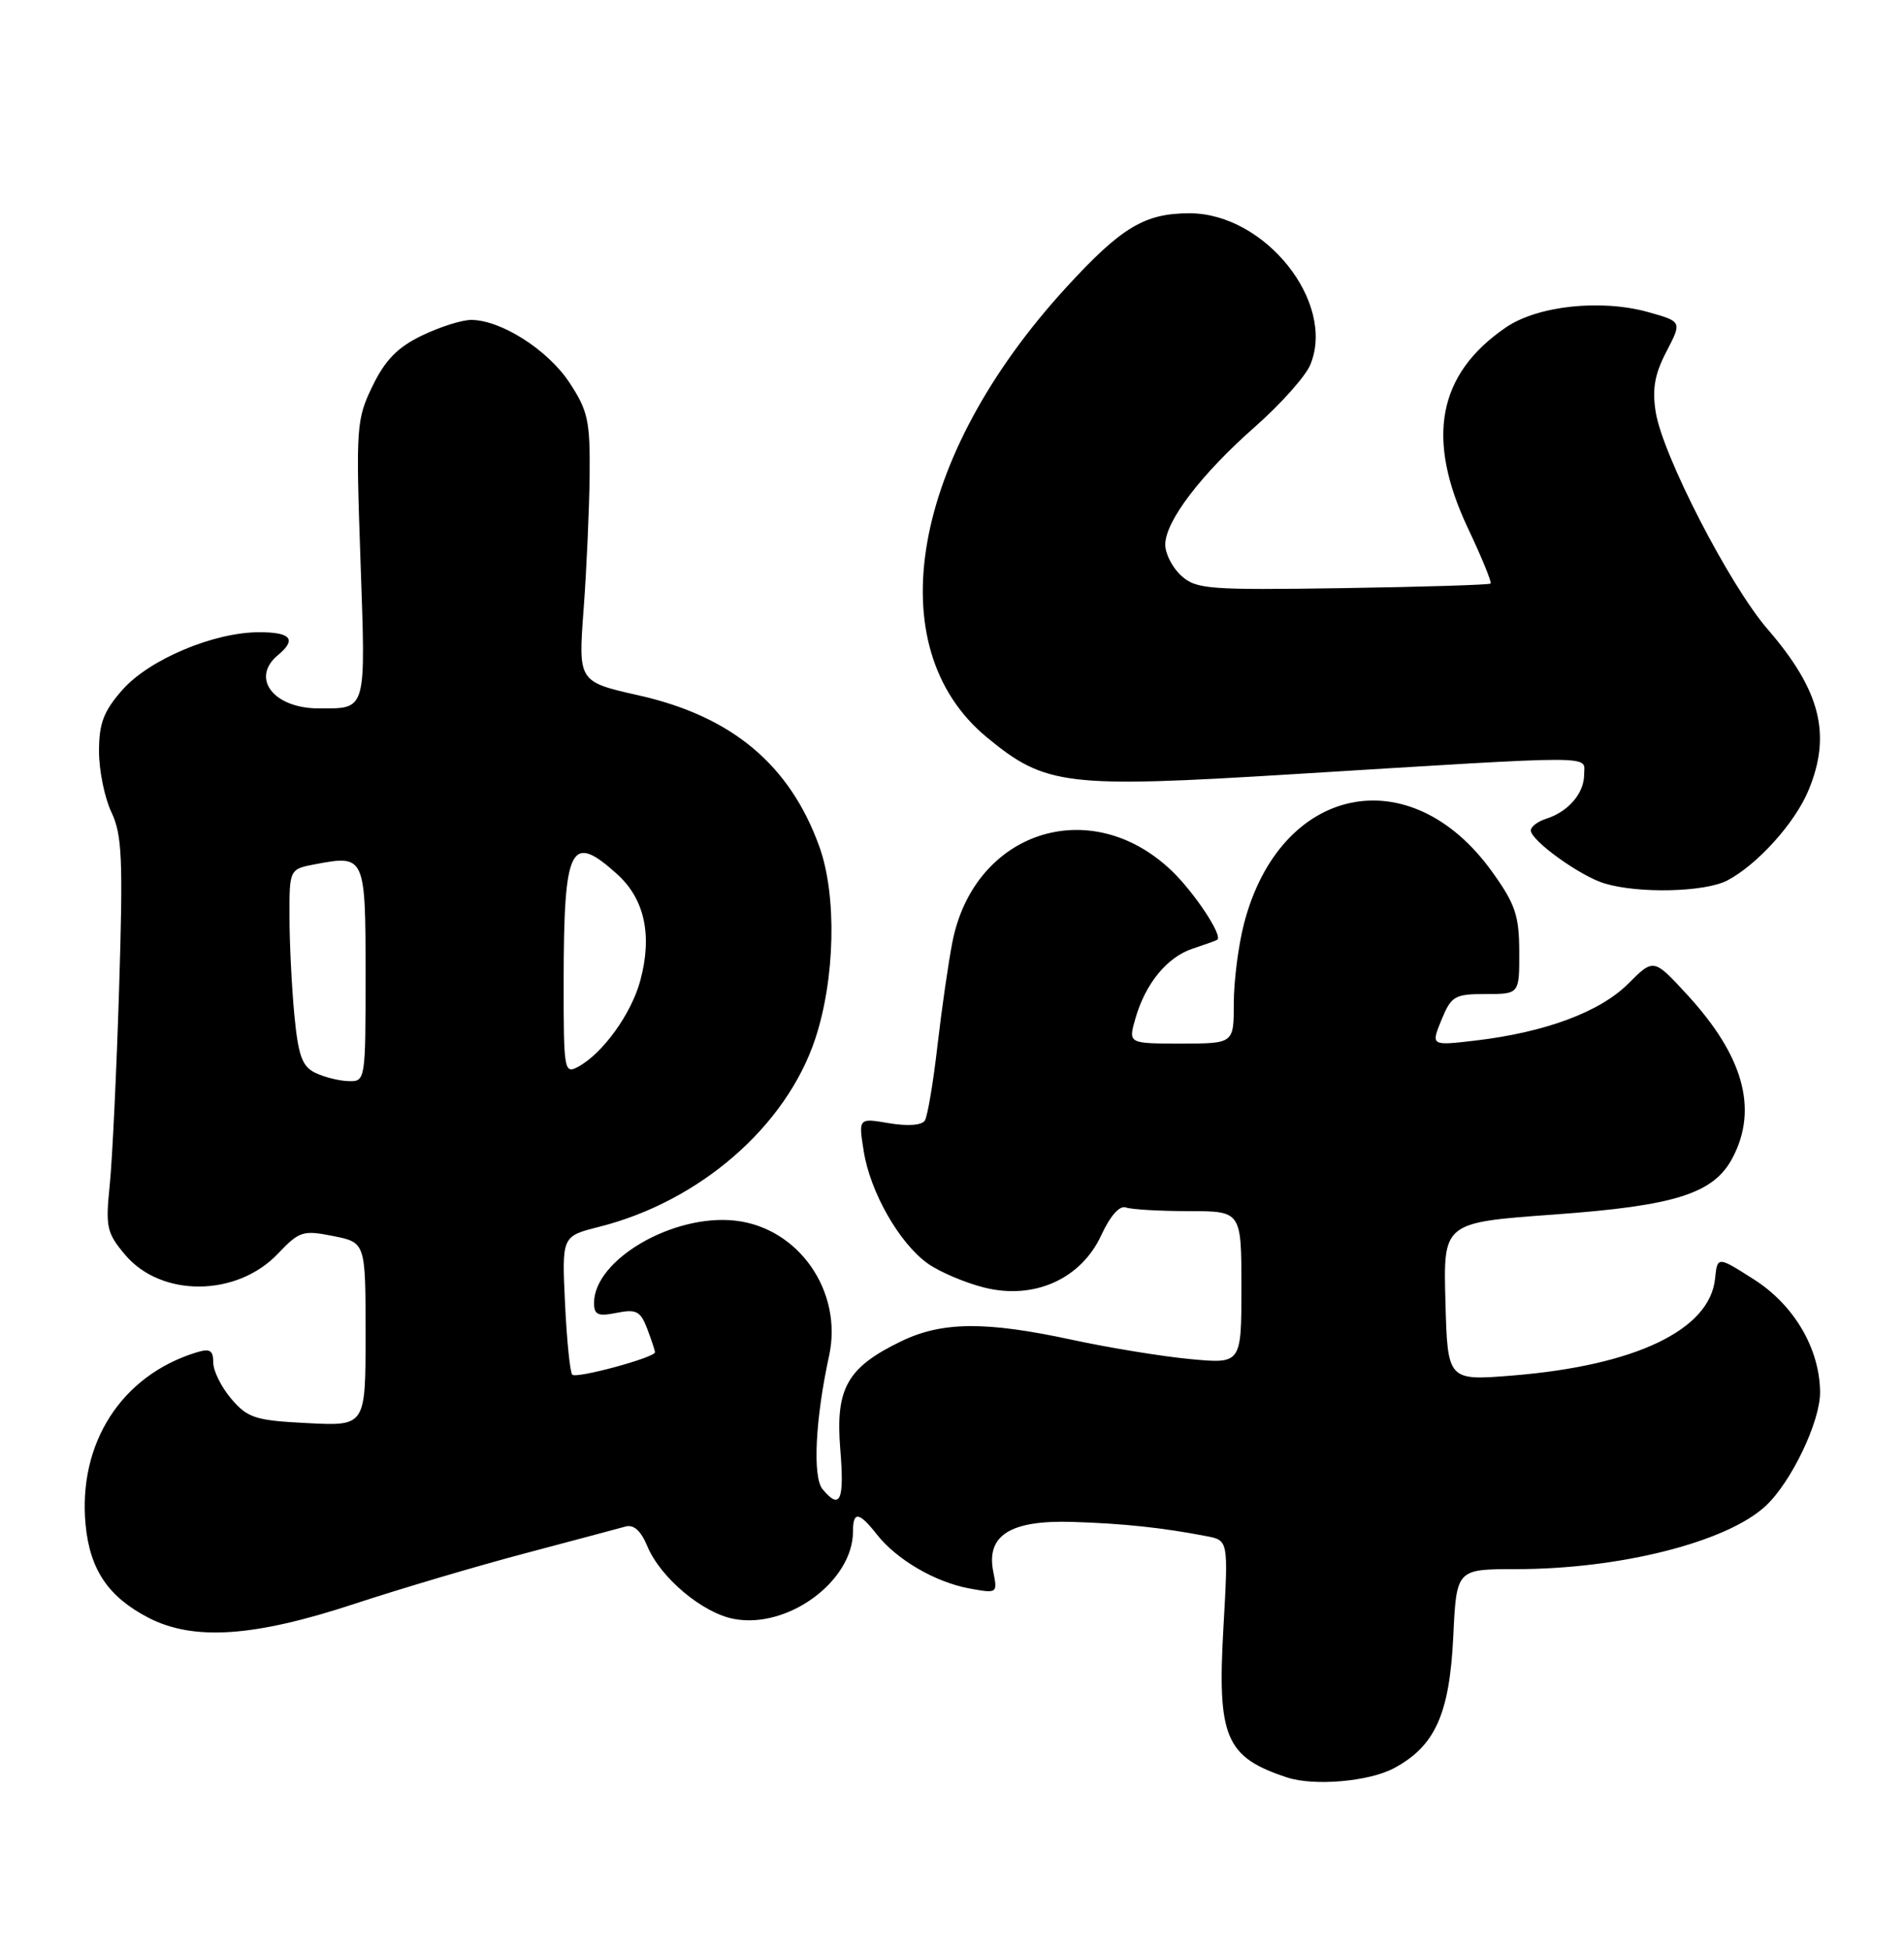 <?xml version="1.0" encoding="UTF-8" standalone="no"?>
<!DOCTYPE svg PUBLIC "-//W3C//DTD SVG 1.1//EN" "http://www.w3.org/Graphics/SVG/1.1/DTD/svg11.dtd" >
<svg xmlns="http://www.w3.org/2000/svg" xmlns:xlink="http://www.w3.org/1999/xlink" version="1.1" viewBox="0 0 250 256">
 <g >
 <path fill="currentColor"
d=" M 183.02 232.14 C 188.44 229.24 190.33 225.03 190.82 214.81 C 191.24 206.00 191.24 206.00 199.03 206.00 C 212.71 206.00 226.74 202.45 231.84 197.70 C 235.21 194.56 239.00 186.63 238.98 182.78 C 238.94 177.06 235.58 171.33 230.30 167.97 C 225.50 164.91 225.50 164.91 225.19 167.88 C 224.49 174.60 214.74 179.27 198.62 180.58 C 190.07 181.27 190.07 181.27 189.79 170.88 C 189.50 160.50 189.50 160.50 204.00 159.45 C 220.08 158.29 225.07 156.69 227.54 151.91 C 230.84 145.53 228.90 138.61 221.56 130.62 C 217.13 125.80 217.13 125.80 213.78 129.15 C 210.07 132.86 202.85 135.54 193.69 136.61 C 187.88 137.29 187.88 137.29 189.27 133.89 C 190.56 130.76 191.00 130.50 195.08 130.50 C 199.50 130.50 199.50 130.50 199.48 124.95 C 199.47 120.19 198.96 118.68 195.92 114.45 C 185.16 99.46 168.07 103.03 163.34 121.26 C 162.60 124.11 162.00 128.81 162.00 131.72 C 162.00 137.00 162.00 137.00 155.07 137.00 C 148.14 137.00 148.14 137.00 149.07 133.75 C 150.38 129.14 153.23 125.66 156.60 124.54 C 158.20 124.01 159.65 123.49 159.82 123.38 C 160.62 122.90 156.86 117.21 153.84 114.31 C 143.19 104.14 127.91 109.12 125.05 123.69 C 124.53 126.33 123.65 132.45 123.09 137.28 C 122.54 142.11 121.79 146.53 121.44 147.10 C 121.05 147.73 119.22 147.87 116.75 147.46 C 112.71 146.77 112.71 146.77 113.41 151.14 C 114.27 156.53 118.08 163.21 121.82 165.88 C 123.37 166.98 126.70 168.40 129.22 169.03 C 135.77 170.68 141.95 167.92 144.61 162.14 C 145.78 159.61 147.01 158.22 147.83 158.52 C 148.56 158.78 152.28 159.00 156.08 159.00 C 163.00 159.00 163.00 159.00 163.00 169.03 C 163.00 179.06 163.00 179.06 156.25 178.42 C 152.54 178.07 145.57 176.93 140.76 175.89 C 129.42 173.44 123.69 173.49 118.32 176.09 C 111.23 179.52 109.68 182.27 110.33 190.25 C 110.89 197.02 110.32 198.29 108.00 195.50 C 106.68 193.91 107.05 186.30 108.86 178.00 C 110.70 169.57 104.89 161.19 96.55 160.25 C 88.38 159.33 78.00 165.38 78.00 171.05 C 78.00 172.62 78.51 172.85 80.98 172.35 C 83.55 171.84 84.10 172.13 84.98 174.44 C 85.54 175.92 86.00 177.31 86.00 177.53 C 86.00 178.22 75.68 181.02 75.14 180.47 C 74.85 180.18 74.42 175.98 74.19 171.12 C 73.77 162.30 73.77 162.30 78.63 161.07 C 91.86 157.75 103.21 147.89 107.03 136.42 C 109.66 128.51 109.90 117.56 107.58 111.14 C 103.71 100.40 96.11 94.04 83.86 91.29 C 75.92 89.50 75.92 89.50 76.63 80.00 C 77.02 74.78 77.37 66.87 77.42 62.43 C 77.49 55.23 77.20 53.92 74.75 50.20 C 71.91 45.91 65.76 42.00 61.86 42.00 C 60.63 42.00 57.72 42.93 55.38 44.06 C 52.20 45.60 50.56 47.28 48.91 50.69 C 46.79 55.07 46.72 56.04 47.33 73.53 C 48.03 93.62 48.20 93.00 41.85 93.00 C 35.91 93.00 32.86 89.02 36.50 86.00 C 38.98 83.94 38.22 83.00 34.04 83.00 C 28.06 83.00 19.58 86.58 16.06 90.58 C 13.60 93.38 13.00 94.97 13.00 98.63 C 13.00 101.14 13.73 104.74 14.63 106.63 C 16.03 109.58 16.17 112.77 15.64 129.78 C 15.30 140.62 14.75 152.22 14.41 155.55 C 13.84 161.09 14.01 161.86 16.42 164.72 C 21.15 170.35 31.09 170.28 36.50 164.58 C 39.30 161.63 39.78 161.48 43.75 162.27 C 48.00 163.12 48.00 163.12 48.00 175.17 C 48.00 187.22 48.00 187.22 40.39 186.83 C 33.55 186.49 32.54 186.17 30.39 183.67 C 29.08 182.14 28.00 179.98 28.00 178.88 C 28.00 177.25 27.57 177.00 25.75 177.56 C 15.93 180.59 10.22 189.50 11.24 200.19 C 11.81 206.08 14.22 209.64 19.47 212.37 C 25.40 215.44 33.33 214.91 46.50 210.57 C 52.55 208.58 62.67 205.58 69.00 203.91 C 75.33 202.23 81.23 200.66 82.12 200.41 C 83.20 200.10 84.15 200.95 84.99 202.98 C 86.71 207.12 92.24 211.77 96.38 212.54 C 103.45 213.87 112.00 207.58 112.00 201.05 C 112.00 198.37 112.79 198.46 115.12 201.43 C 117.74 204.76 122.76 207.69 127.25 208.53 C 130.96 209.21 130.99 209.19 130.42 206.34 C 129.46 201.56 132.65 199.55 140.80 199.80 C 147.37 200.00 152.63 200.55 158.40 201.67 C 161.29 202.22 161.29 202.22 160.64 213.65 C 159.81 228.10 160.91 230.68 169.00 233.35 C 172.53 234.51 179.74 233.89 183.02 232.14 Z  M 226.80 115.59 C 230.73 113.53 235.67 108.06 237.45 103.78 C 240.51 96.44 239.04 90.64 232.10 82.61 C 227.10 76.84 218.31 59.78 217.40 54.10 C 216.92 51.07 217.26 49.11 218.81 46.15 C 220.85 42.22 220.85 42.22 216.44 40.98 C 210.22 39.24 201.89 40.13 197.72 42.99 C 188.75 49.13 187.17 57.58 192.77 69.40 C 194.56 73.19 195.89 76.44 195.72 76.61 C 195.55 76.78 186.82 77.05 176.32 77.21 C 158.72 77.48 157.07 77.35 155.12 75.60 C 153.95 74.55 153.00 72.70 153.00 71.50 C 153.00 68.43 157.72 62.24 164.85 55.97 C 168.18 53.03 171.42 49.40 172.05 47.88 C 175.43 39.71 166.11 28.01 156.20 28.00 C 150.29 28.00 147.26 29.82 140.02 37.71 C 119.61 59.97 115.20 84.95 129.59 96.81 C 137.29 103.16 139.93 103.48 169.91 101.63 C 210.63 99.13 208.00 99.12 208.00 101.68 C 208.00 104.16 205.92 106.57 202.99 107.50 C 201.90 107.85 201.00 108.53 201.00 109.02 C 201.00 110.35 207.50 115.03 210.68 115.98 C 215.19 117.34 223.87 117.12 226.80 115.59 Z  M 41.39 140.84 C 39.66 140.00 39.16 138.59 38.64 133.16 C 38.30 129.50 38.01 123.71 38.01 120.30 C 38.00 114.09 38.00 114.09 41.49 113.44 C 47.92 112.23 48.00 112.41 48.00 127.97 C 48.00 141.87 47.98 142.00 45.75 141.93 C 44.51 141.90 42.55 141.40 41.39 140.84 Z  M 74.01 128.79 C 74.03 110.99 74.91 109.24 81.02 114.75 C 84.64 118.01 85.68 122.78 84.07 128.74 C 82.90 133.10 79.12 138.33 75.89 140.06 C 74.08 141.03 74.00 140.53 74.01 128.79 Z "/>
</g>
</svg>